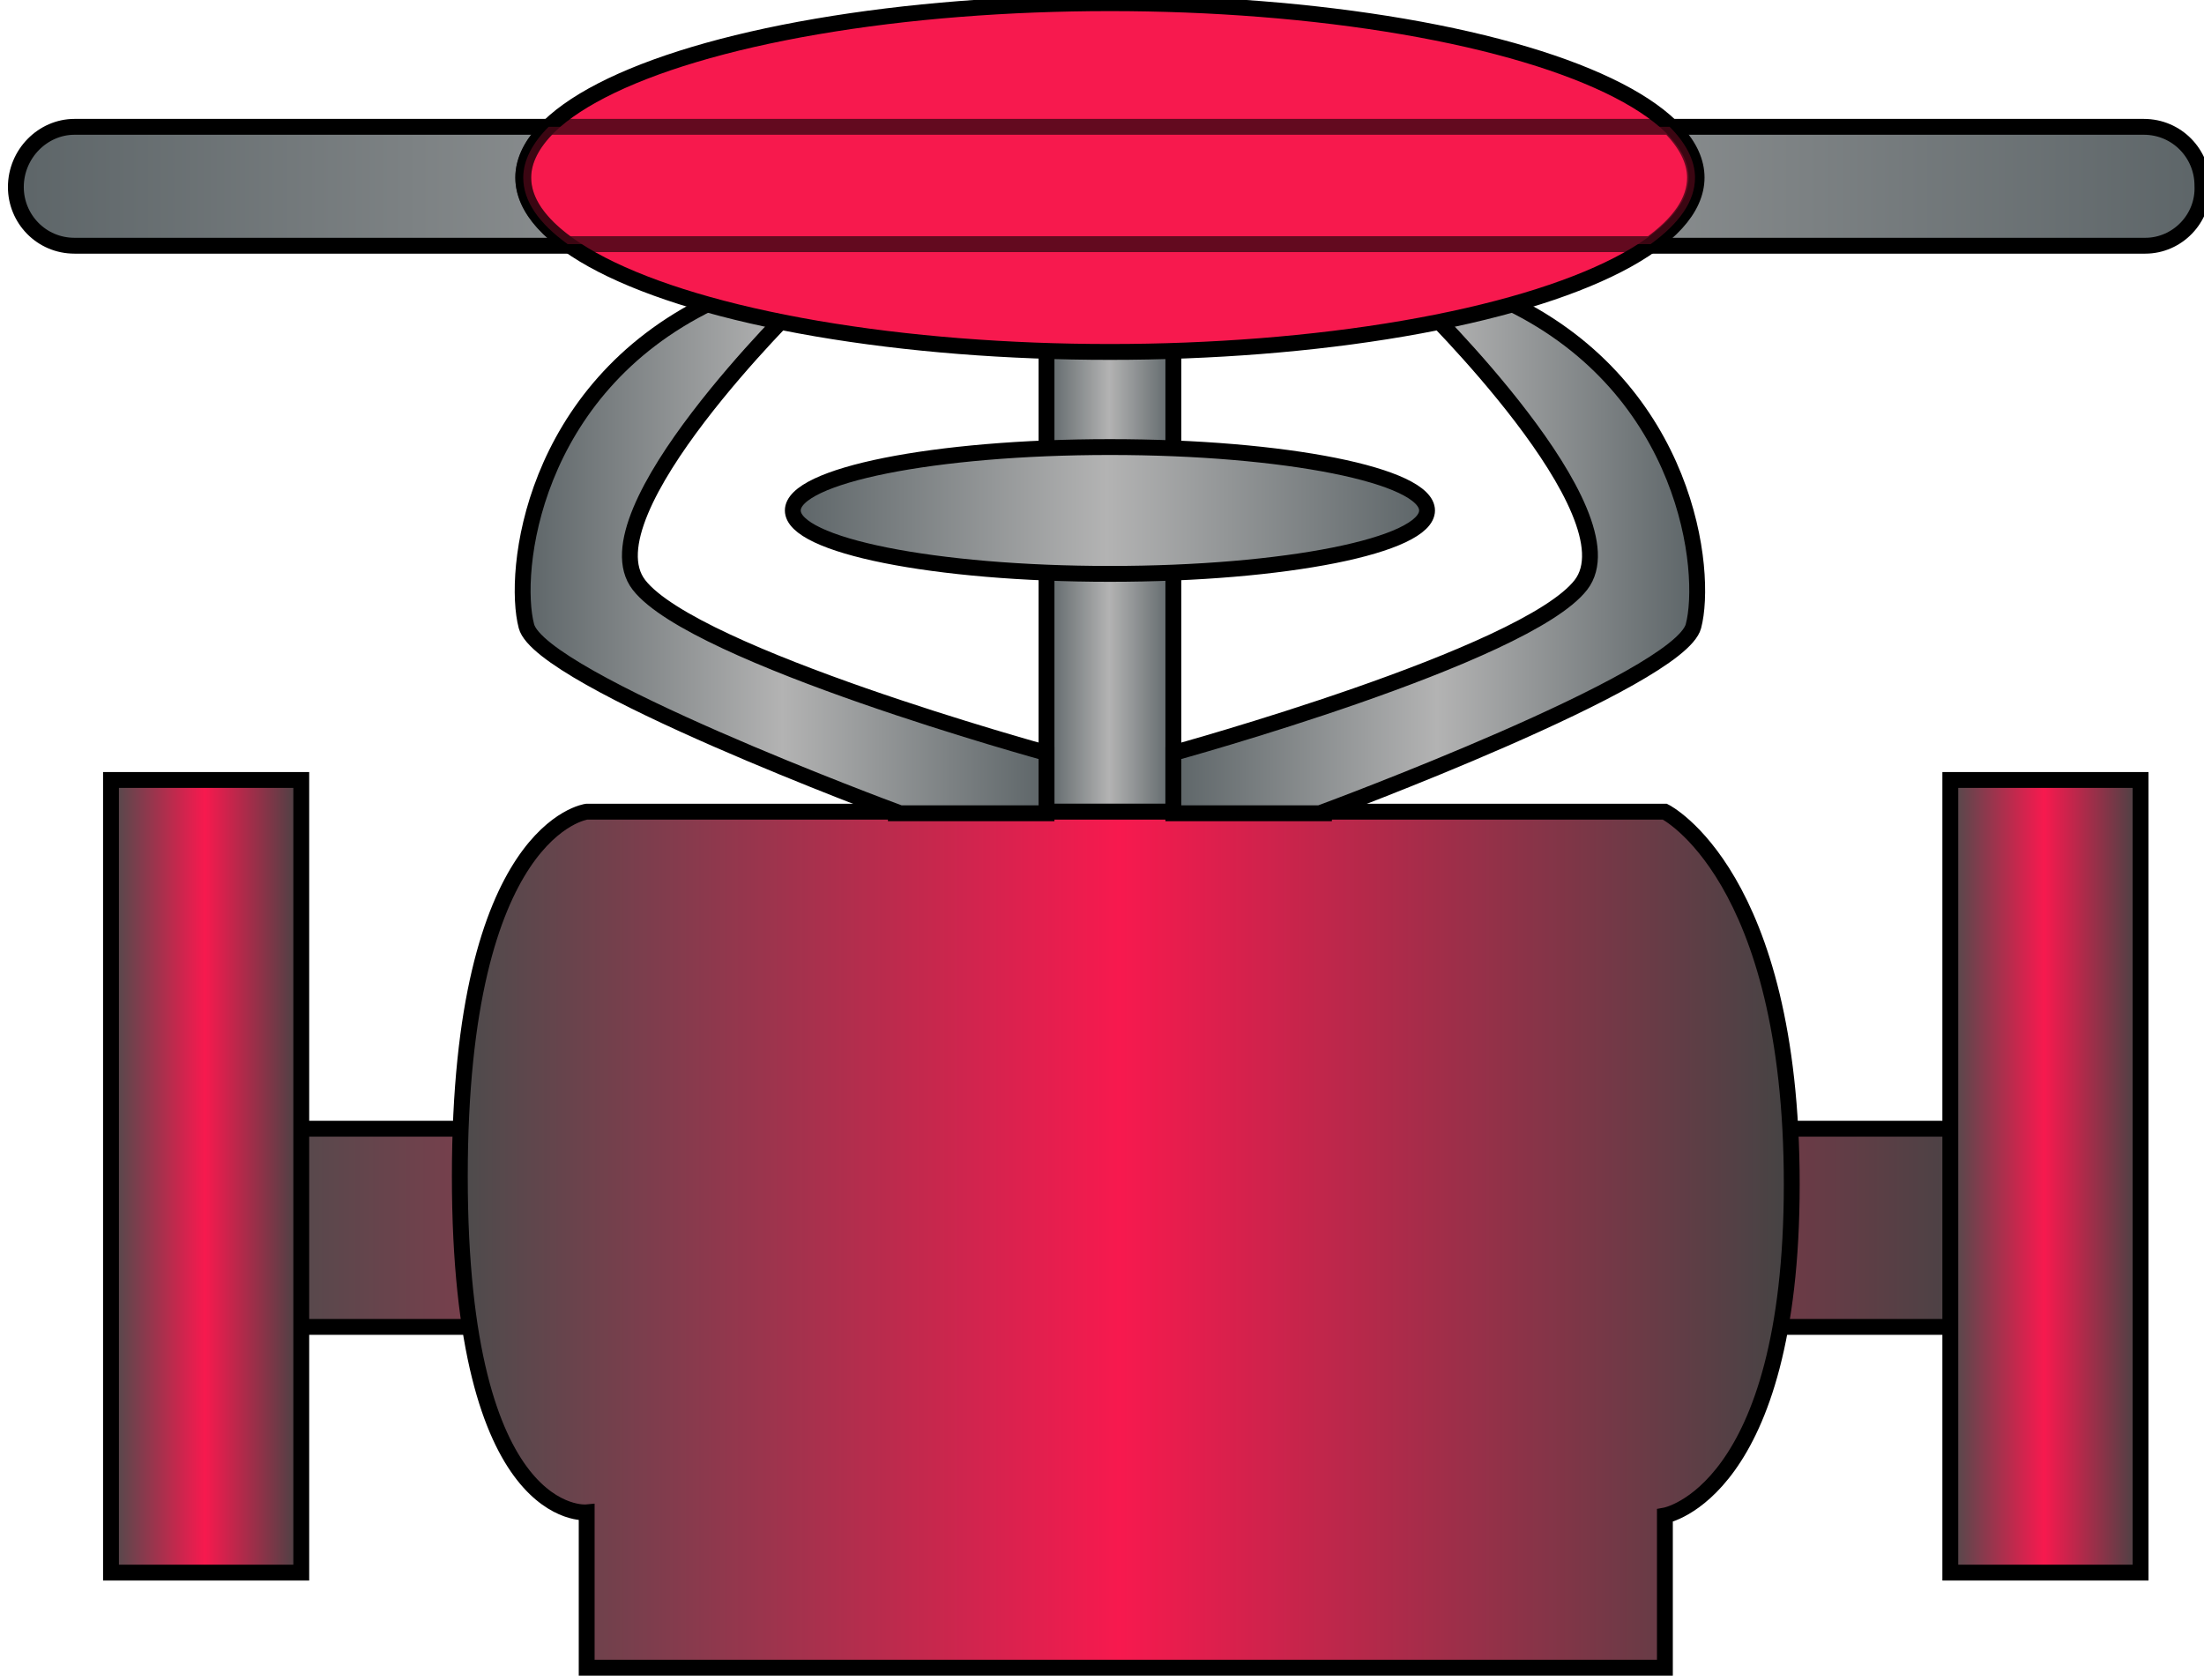 <?xml version="1.0" encoding="utf-8"?>
<!-- Generator: Adobe Illustrator 25.0.0, SVG Export Plug-In . SVG Version: 6.00 Build 0)  -->
<svg version="1.1" id="图层_1" xmlns="http://www.w3.org/2000/svg" xmlns:xlink="http://www.w3.org/1999/xlink" x="0px" y="0px"
	 viewBox="0 0 139 106" style="enable-background:new 0 0 139 106;" xml:space="preserve">
<style type="text/css">
	.st0{fill:url(#SVGID_1_);stroke:#000000;stroke-miterlimit:10;}
	.st1{fill:url(#SVGID_2_);stroke:#000000;stroke-miterlimit:10;}
	.st2{fill:url(#SVGID_3_);stroke:#000000;stroke-miterlimit:10;}
	.st3{fill:url(#SVGID_4_);stroke:#000000;stroke-miterlimit:10;}
	.st4{fill:url(#SVGID_5_);stroke:#000000;stroke-miterlimit:10;}
	.st5{fill:url(#SVGID_6_);stroke:#000000;stroke-miterlimit:10;}
	.st6{fill:url(#SVGID_7_);stroke:#000000;stroke-miterlimit:10;}
	.st7{fill:url(#SVGID_8_);stroke:#000000;stroke-miterlimit:10;}
	.st8{fill:url(#SVGID_9_);stroke:#000000;stroke-miterlimit:10;}
	.st9{fill:#F7194E;stroke:#000000;stroke-miterlimit:10;}
	.st10{opacity:0.6;fill:#F7194E;stroke:#000000;stroke-miterlimit:10;}
</style>
<linearGradient id="SVGID_1_" gradientUnits="userSpaceOnUse" x1="15.49" y1="77.478" x2="125.49" y2="77.478">
	<stop  offset="0" style="stop-color:#4C4C4C"/>
	<stop  offset="0.495" style="stop-color:#F7194E"/>
	<stop  offset="1" style="stop-color:#444444"/>
</linearGradient>
<rect x="15.5" y="71.2" class="st0" width="110" height="12.5"/>
<linearGradient id="SVGID_2_" gradientUnits="userSpaceOnUse" x1="0.99" y1="11.728" x2="138.99" y2="11.728">
	<stop  offset="0" style="stop-color:#5D6568"/>
	<stop  offset="0.495" style="stop-color:#B3B3B3"/>
	<stop  offset="1" style="stop-color:#5D6568"/>
</linearGradient>
<path class="st1" d="M135.3,15.5H4.7c-2.1,0-3.7-1.7-3.7-3.7v0C1,9.7,2.7,8,4.7,8h130.5c2.1,0,3.7,1.7,3.7,3.7v0
	C139,13.8,137.3,15.5,135.3,15.5z"/>
<linearGradient id="SVGID_3_" gradientUnits="userSpaceOnUse" x1="6.99" y1="74.228" x2="18.99" y2="74.228">
	<stop  offset="0" style="stop-color:#4C4C4C"/>
	<stop  offset="0.495" style="stop-color:#F7194E"/>
	<stop  offset="1" style="stop-color:#444444"/>
</linearGradient>
<rect x="7" y="49.2" class="st2" width="12" height="50"/>
<linearGradient id="SVGID_4_" gradientUnits="userSpaceOnUse" x1="122.99" y1="74.228" x2="134.99" y2="74.228">
	<stop  offset="0" style="stop-color:#4C4C4C"/>
	<stop  offset="0.495" style="stop-color:#F7194E"/>
	<stop  offset="1" style="stop-color:#444444"/>
</linearGradient>
<rect x="123" y="49.2" class="st3" width="12" height="50"/>
<linearGradient id="SVGID_5_" gradientUnits="userSpaceOnUse" x1="65.99" y1="34.562" x2="73.99" y2="34.562">
	<stop  offset="0" style="stop-color:#5D6568"/>
	<stop  offset="0.495" style="stop-color:#B3B3B3"/>
	<stop  offset="1" style="stop-color:#5D6568"/>
</linearGradient>
<rect x="66" y="17.9" class="st4" width="8" height="33.3"/>
<linearGradient id="SVGID_6_" gradientUnits="userSpaceOnUse" x1="28.99" y1="78.228" x2="112.99" y2="78.228">
	<stop  offset="0" style="stop-color:#4C4C4C"/>
	<stop  offset="0.495" style="stop-color:#F7194E"/>
	<stop  offset="1" style="stop-color:#444444"/>
</linearGradient>
<path class="st5" d="M105,105.2H37v-9.8c0,0-8,0.8-8-21.2s8-23,8-23h68c0,0,8,4,8,23.5s-8,20.9-8,20.9V105.2z"/>
<linearGradient id="SVGID_7_" gradientUnits="userSpaceOnUse" x1="49.99" y1="32.228" x2="89.99" y2="32.228">
	<stop  offset="0" style="stop-color:#5D6568"/>
	<stop  offset="0.495" style="stop-color:#B3B3B3"/>
	<stop  offset="1" style="stop-color:#5D6568"/>
</linearGradient>
<ellipse class="st6" cx="70" cy="32.2" rx="20" ry="4"/>
<linearGradient id="SVGID_8_" gradientUnits="userSpaceOnUse" x1="33.029" y1="35.123" x2="65.99" y2="35.123">
	<stop  offset="0" style="stop-color:#5D6568"/>
	<stop  offset="0.495" style="stop-color:#B3B3B3"/>
	<stop  offset="1" style="stop-color:#5D6568"/>
</linearGradient>
<path class="st7" d="M56.5,51.2c0,0-22.4-8.3-23.3-11.7c-0.9-3.4,0.3-14.9,11.6-20.4c-0.1-0.3,5.6,0,5.6,0S36.8,32.4,40.3,36.9
	S66,47.5,66,47.5v3.8H56.5z"/>
<linearGradient id="SVGID_9_" gradientUnits="userSpaceOnUse" x1="1072.782" y1="35.123" x2="1105.744" y2="35.123" gradientTransform="matrix(-1 0 0 1 1179.735 0)">
	<stop  offset="0" style="stop-color:#5D6568"/>
	<stop  offset="0.495" style="stop-color:#B3B3B3"/>
	<stop  offset="1" style="stop-color:#5D6568"/>
</linearGradient>
<path class="st8" d="M83.5,51.2c0,0,22.4-8.3,23.3-11.7c0.9-3.4-0.3-14.9-11.6-20.4c0.1-0.3-5.6,0-5.6,0s13.6,13.3,10.1,17.8
	S74,47.5,74,47.5v3.8H83.5z"/>
<ellipse class="st9" cx="70" cy="11.2" rx="37" ry="11"/>
<path class="st10" d="M33,11.2c0,1.5,1,2.9,2.8,4.2h68.3c1.8-1.3,2.8-2.7,2.8-4.2c0-1.1-0.6-2.2-1.6-3.2H34.6
	C33.6,9,33,10.1,33,11.2z"/>
</svg>
